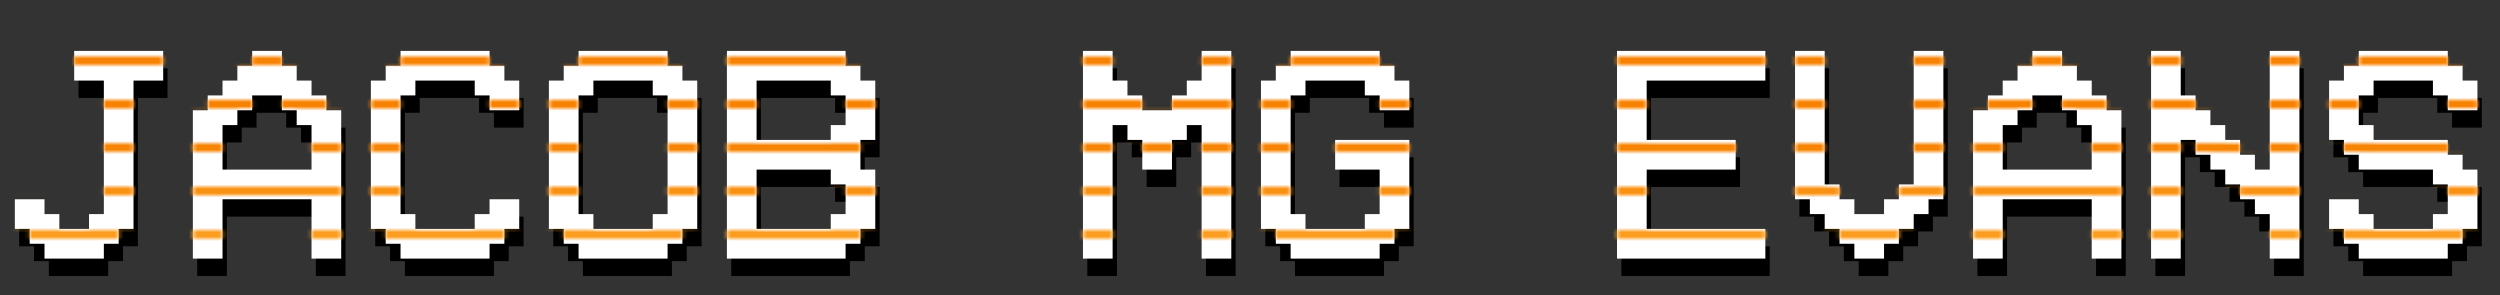 <svg width="576" height="68" viewBox="0 0 576 68" fill="none" xmlns="http://www.w3.org/2000/svg">
<rect x="0" y="0" width="576" height="68" fill="#333333" stroke="none"/>
<path d="M7.836 56.746H4.418V49.91H11.254V53.328H14.672V56.746H21.508V53.328H24.926V22.566H18.09V15.73H38.598V22.566H31.762V56.746H28.344V60.164H24.926V63.582H11.254V60.164H7.836V56.746ZM52.27 43.074H72.777V32.82H69.359V29.402H65.941V25.984H59.105V29.402H55.688V32.82H52.27V43.074ZM52.27 63.582H45.434V29.402H48.852V25.984H52.27V22.566H55.688V19.148H59.105V15.73H65.941V19.148H69.359V22.566H72.777V25.984H76.195V29.402H79.613V63.582H72.777V49.91H52.27V63.582ZM96.703 56.746H110.375V53.328H113.793V49.91H120.629V56.746H117.211V60.164H113.793V63.582H93.285V60.164H89.867V56.746H86.449V22.566H89.867V19.148H93.285V15.73H113.793V19.148H117.211V22.566H120.629V29.402H113.793V25.984H110.375V22.566H96.703V25.984H93.285V53.328H96.703V56.746ZM151.391 22.566H137.719V25.984H134.301V53.328H137.719V56.746H151.391V53.328H154.809V25.984H151.391V22.566ZM134.301 19.148V15.73H154.809V19.148H158.227V22.566H161.645V56.746H158.227V60.164H154.809V63.582H134.301V60.164H130.883V56.746H127.465V22.566H130.883V19.148H134.301ZM175.316 36.238H192.406V32.82H195.824V25.984H192.406V22.566H175.316V36.238ZM168.48 63.582V15.73H195.824V19.148H199.242V22.566H202.66V36.238H199.242V43.074H202.66V56.746H199.242V60.164H195.824V63.582H168.48ZM175.316 56.746H192.406V53.328H195.824V46.492H192.406V43.074H175.316V56.746ZM257.348 63.582H250.512V15.73H257.348V22.566H260.766V25.984H264.184V29.402H271.02V25.984H274.438V22.566H277.855V15.73H284.691V63.582H277.855V32.82H274.438V36.238H271.02V43.074H264.184V36.238H260.766V32.82H257.348V63.582ZM322.289 22.566H325.707V29.402H318.871V25.984H315.453V22.566H301.781V25.984H298.363V53.328H301.781V56.746H315.453V53.328H318.871V43.074H308.617V36.238H325.707V56.746H322.289V60.164H318.871V63.582H298.363V60.164H294.945V56.746H291.527V22.566H294.945V19.148H298.363V15.73H318.871V19.148H322.289V22.566ZM407.738 15.73V22.566H380.395V36.238H400.902V43.074H380.395V56.746H407.738V63.582H373.559V15.73H407.738ZM417.992 49.91H414.574V15.73H421.41V46.492H424.828V49.91H428.246V53.328H435.082V49.91H438.5V46.492H441.918V15.73H448.754V49.91H445.336V53.328H441.918V56.746H438.5V60.164H435.082V63.582H428.246V60.164H424.828V56.746H421.41V53.328H417.992V49.91ZM462.426 43.074H482.934V32.82H479.516V29.402H476.098V25.984H469.262V29.402H465.844V32.82H462.426V43.074ZM462.426 63.582H455.59V29.402H459.008V25.984H462.426V22.566H465.844V19.148H469.262V15.73H476.098V19.148H479.516V22.566H482.934V25.984H486.352V29.402H489.77V63.582H482.934V49.91H462.426V63.582ZM503.441 36.238V63.582H496.605V15.73H503.441V25.984H506.859V29.402H510.277V32.82H513.695V36.238H517.113V39.656H520.531V43.074H523.949V15.73H530.785V63.582H523.949V53.328H520.531V49.91H517.113V46.492H513.695V43.074H510.277V39.656H506.859V36.238H503.441ZM568.383 22.566H571.801V29.402H564.965V25.984H561.547V22.566H547.875V25.984H544.457V32.82H547.875V36.238H564.965V39.656H568.383V43.074H571.801V56.746H568.383V60.164H564.965V63.582H544.457V60.164H541.039V56.746H537.621V49.91H544.457V53.328H547.875V56.746H561.547V53.328H564.965V46.492H561.547V43.074H544.457V39.656H541.039V36.238H537.621V22.566H541.039V19.148H544.457V15.73H564.965V19.148H568.383V22.566Z" fill="black"/>
<path d="M6.836 52.746H3.418V45.91H10.254V49.328H13.672V52.746H20.508V49.328H23.926V18.566H17.09V11.73H37.598V18.566H30.762V52.746H27.344V56.164H23.926V59.582H10.254V56.164H6.836V52.746ZM51.27 39.074H71.777V28.82H68.359V25.402H64.941V21.984H58.105V25.402H54.688V28.82H51.27V39.074ZM51.27 59.582H44.434V25.402H47.852V21.984H51.27V18.566H54.688V15.148H58.105V11.73H64.941V15.148H68.359V18.566H71.777V21.984H75.195V25.402H78.613V59.582H71.777V45.91H51.27V59.582ZM95.703 52.746H109.375V49.328H112.793V45.91H119.629V52.746H116.211V56.164H112.793V59.582H92.285V56.164H88.867V52.746H85.449V18.566H88.867V15.148H92.285V11.73H112.793V15.148H116.211V18.566H119.629V25.402H112.793V21.984H109.375V18.566H95.703V21.984H92.285V49.328H95.703V52.746ZM150.391 18.566H136.719V21.984H133.301V49.328H136.719V52.746H150.391V49.328H153.809V21.984H150.391V18.566ZM133.301 15.148V11.73H153.809V15.148H157.227V18.566H160.645V52.746H157.227V56.164H153.809V59.582H133.301V56.164H129.883V52.746H126.465V18.566H129.883V15.148H133.301ZM174.316 32.238H191.406V28.82H194.824V21.984H191.406V18.566H174.316V32.238ZM167.48 59.582V11.73H194.824V15.148H198.242V18.566H201.66V32.238H198.242V39.074H201.66V52.746H198.242V56.164H194.824V59.582H167.48ZM174.316 52.746H191.406V49.328H194.824V42.492H191.406V39.074H174.316V52.746ZM256.348 59.582H249.512V11.73H256.348V18.566H259.766V21.984H263.184V25.402H270.02V21.984H273.438V18.566H276.855V11.73H283.691V59.582H276.855V28.82H273.438V32.238H270.02V39.074H263.184V32.238H259.766V28.82H256.348V59.582ZM321.289 18.566H324.707V25.402H317.871V21.984H314.453V18.566H300.781V21.984H297.363V49.328H300.781V52.746H314.453V49.328H317.871V39.074H307.617V32.238H324.707V52.746H321.289V56.164H317.871V59.582H297.363V56.164H293.945V52.746H290.527V18.566H293.945V15.148H297.363V11.73H317.871V15.148H321.289V18.566ZM406.738 11.73V18.566H379.395V32.238H399.902V39.074H379.395V52.746H406.738V59.582H372.559V11.73H406.738ZM416.992 45.91H413.574V11.73H420.41V42.492H423.828V45.91H427.246V49.328H434.082V45.91H437.5V42.492H440.918V11.73H447.754V45.91H444.336V49.328H440.918V52.746H437.5V56.164H434.082V59.582H427.246V56.164H423.828V52.746H420.41V49.328H416.992V45.91ZM461.426 39.074H481.934V28.82H478.516V25.402H475.098V21.984H468.262V25.402H464.844V28.82H461.426V39.074ZM461.426 59.582H454.59V25.402H458.008V21.984H461.426V18.566H464.844V15.148H468.262V11.73H475.098V15.148H478.516V18.566H481.934V21.984H485.352V25.402H488.77V59.582H481.934V45.91H461.426V59.582ZM502.441 32.238V59.582H495.605V11.73H502.441V21.984H505.859V25.402H509.277V28.82H512.695V32.238H516.113V35.656H519.531V39.074H522.949V11.73H529.785V59.582H522.949V49.328H519.531V45.91H516.113V42.492H512.695V39.074H509.277V35.656H505.859V32.238H502.441ZM567.383 18.566H570.801V25.402H563.965V21.984H560.547V18.566H546.875V21.984H543.457V28.82H546.875V32.238H563.965V35.656H567.383V39.074H570.801V52.746H567.383V56.164H563.965V59.582H543.457V56.164H540.039V52.746H536.621V45.91H543.457V49.328H546.875V52.746H560.547V49.328H563.965V42.492H560.547V39.074H543.457V35.656H540.039V32.238H536.621V18.566H540.039V15.148H543.457V11.73H563.965V15.148H567.383V18.566Z" fill="white"/>
<mask id="mask0_406_37" style="mask-type:alpha" maskUnits="userSpaceOnUse" x="3" y="11" width="568" height="49">
<path d="M6.836 52.746H3.418V45.91H10.254V49.328H13.672V52.746H20.508V49.328H23.926V18.566H17.09V11.73H37.598V18.566H30.762V52.746H27.344V56.164H23.926V59.582H10.254V56.164H6.836V52.746ZM51.27 39.074H71.777V28.82H68.359V25.402H64.941V21.984H58.105V25.402H54.688V28.82H51.27V39.074ZM51.27 59.582H44.434V25.402H47.852V21.984H51.27V18.566H54.688V15.148H58.105V11.73H64.941V15.148H68.359V18.566H71.777V21.984H75.195V25.402H78.613V59.582H71.777V45.91H51.27V59.582ZM95.703 52.746H109.375V49.328H112.793V45.91H119.629V52.746H116.211V56.164H112.793V59.582H92.285V56.164H88.867V52.746H85.449V18.566H88.867V15.148H92.285V11.73H112.793V15.148H116.211V18.566H119.629V25.402H112.793V21.984H109.375V18.566H95.703V21.984H92.285V49.328H95.703V52.746ZM150.391 18.566H136.719V21.984H133.301V49.328H136.719V52.746H150.391V49.328H153.809V21.984H150.391V18.566ZM133.301 15.148V11.73H153.809V15.148H157.227V18.566H160.645V52.746H157.227V56.164H153.809V59.582H133.301V56.164H129.883V52.746H126.465V18.566H129.883V15.148H133.301ZM174.316 32.238H191.406V28.82H194.824V21.984H191.406V18.566H174.316V32.238ZM167.48 59.582V11.73H194.824V15.148H198.242V18.566H201.66V32.238H198.242V39.074H201.66V52.746H198.242V56.164H194.824V59.582H167.48ZM174.316 52.746H191.406V49.328H194.824V42.492H191.406V39.074H174.316V52.746ZM256.348 59.582H249.512V11.73H256.348V18.566H259.766V21.984H263.184V25.402H270.02V21.984H273.438V18.566H276.855V11.73H283.691V59.582H276.855V28.82H273.438V32.238H270.02V39.074H263.184V32.238H259.766V28.82H256.348V59.582ZM321.289 18.566H324.707V25.402H317.871V21.984H314.453V18.566H300.781V21.984H297.363V49.328H300.781V52.746H314.453V49.328H317.871V39.074H307.617V32.238H324.707V52.746H321.289V56.164H317.871V59.582H297.363V56.164H293.945V52.746H290.527V18.566H293.945V15.148H297.363V11.73H317.871V15.148H321.289V18.566ZM406.738 11.73V18.566H379.395V32.238H399.902V39.074H379.395V52.746H406.738V59.582H372.559V11.73H406.738ZM416.992 45.91H413.574V11.73H420.41V42.492H423.828V45.91H427.246V49.328H434.082V45.91H437.5V42.492H440.918V11.73H447.754V45.91H444.336V49.328H440.918V52.746H437.5V56.164H434.082V59.582H427.246V56.164H423.828V52.746H420.41V49.328H416.992V45.91ZM461.426 39.074H481.934V28.82H478.516V25.402H475.098V21.984H468.262V25.402H464.844V28.82H461.426V39.074ZM461.426 59.582H454.59V25.402H458.008V21.984H461.426V18.566H464.844V15.148H468.262V11.73H475.098V15.148H478.516V18.566H481.934V21.984H485.352V25.402H488.77V59.582H481.934V45.91H461.426V59.582ZM502.441 32.238V59.582H495.605V11.73H502.441V21.984H505.859V25.402H509.277V28.82H512.695V32.238H516.113V35.656H519.531V39.074H522.949V11.73H529.785V59.582H522.949V49.328H519.531V45.91H516.113V42.492H512.695V39.074H509.277V35.656H505.859V32.238H502.441ZM567.383 18.566H570.801V25.402H563.965V21.984H560.547V18.566H546.875V21.984H543.457V28.82H546.875V32.238H563.965V35.656H567.383V39.074H570.801V52.746H567.383V56.164H563.965V59.582H543.457V56.164H540.039V52.746H536.621V45.91H543.457V49.328H546.875V52.746H560.547V49.328H563.965V42.492H560.547V39.074H543.457V35.656H540.039V32.238H536.621V18.566H540.039V15.148H543.457V11.73H563.965V15.148H567.383V18.566Z" fill="#E27152"/>
</mask>
<g mask="url(#mask0_406_37)">
<mask id="mask1_406_37" style="mask-type:alpha" maskUnits="userSpaceOnUse" x="-26" y="13" width="600" height="42">
<line x1="-26" y1="14" x2="574" y2="14" stroke="black" stroke-width="2"/>
<line x1="-26" y1="24" x2="574" y2="24" stroke="black" stroke-width="2"/>
<line x1="-26" y1="34" x2="574" y2="34" stroke="black" stroke-width="2"/>
<line x1="-26" y1="44" x2="574" y2="44" stroke="black" stroke-width="2"/>
<line x1="-26" y1="54" x2="574" y2="54" stroke="black" stroke-width="2"/>
</mask>
<g mask="url(#mask1_406_37)">
<rect x="2" y="6" width="572" height="61" fill="url(#paint0_linear_406_37)"/>
</g>
</g>
<defs>
<linearGradient id="paint0_linear_406_37" x1="288" y1="6" x2="288" y2="67" gradientUnits="userSpaceOnUse">
<stop stop-color="#F78100"/>
<stop offset="0.42" stop-color="#F78100"/>
<stop offset="1" stop-color="#FCAD32"/>
</linearGradient>
</defs>
</svg>
